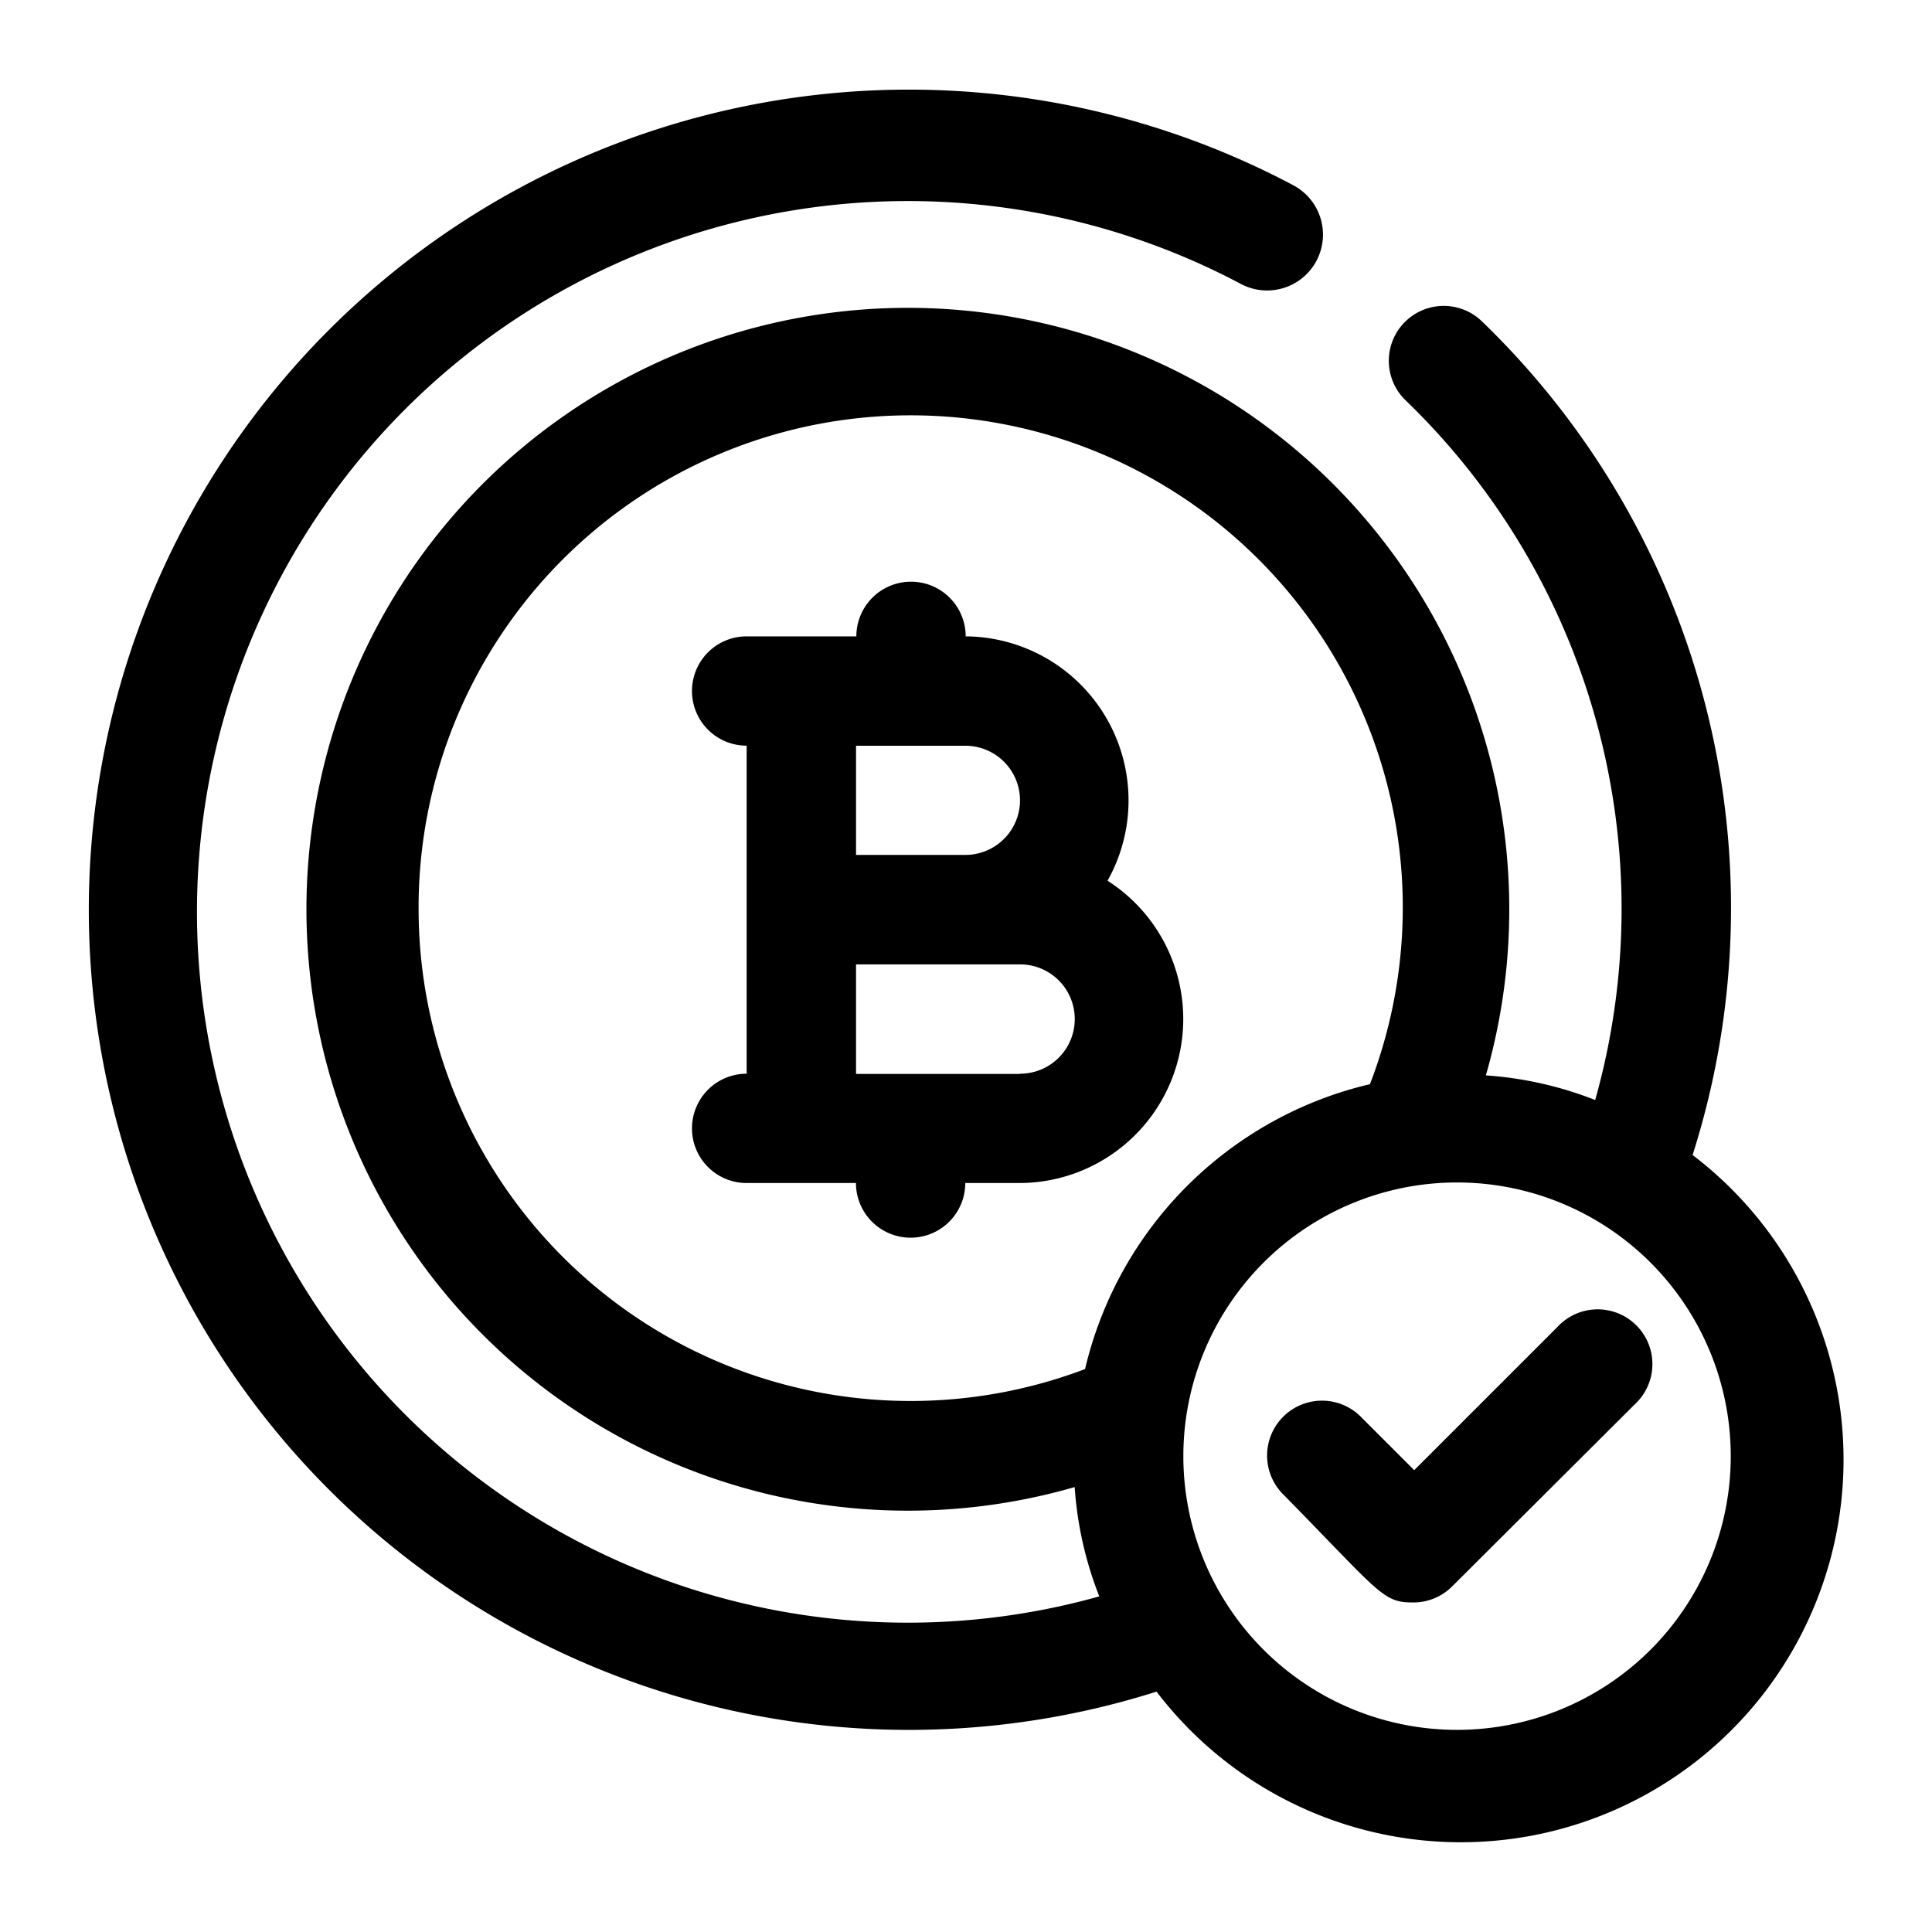 <svg xmlns="http://www.w3.org/2000/svg" width="24" height="24" viewBox="0 0 24 24">
  <g id="Group_36925" data-name="Group 36925" transform="translate(10344 -4832)">
    <g id="e6075edfb7d68134e8d0167b06846b50" transform="translate(-10342.864 4833.114)">
      <path id="Path_686" data-name="Path 686" d="M16.162,12.715A2.038,2.038,0,0,0,14.4,9.679a.679.679,0,1,0-1.358,0H11.679a.679.679,0,1,0,0,1.358v4.075a.679.679,0,1,0,0,1.358h1.358a.679.679,0,1,0,1.358,0h.679a2.038,2.038,0,0,0,1.087-3.756Zm-1.087-1a.679.679,0,0,1-.679.679H13.038V11.038H14.4A.679.679,0,0,1,15.075,11.717Zm0,3.4H13.038V13.754h2.038a.679.679,0,1,1,0,1.358Z" transform="translate(-3.54 -2.888)" fill="#000"/>
      <path id="Path_687" data-name="Path 687" d="M19.889,13.237A10.12,10.12,0,0,0,17.274,2.879a.682.682,0,1,0-.951.978,8.775,8.775,0,0,1,2.357,8.694,4.53,4.53,0,0,0-1.358-.306,7.471,7.471,0,1,0-5.108,5.114,4.53,4.53,0,0,0,.306,1.358,8.83,8.83,0,1,1,1.766-16.3.694.694,0,0,0,.645-1.229,10.188,10.188,0,1,0-1.7,18.712,4.754,4.754,0,1,0,6.663-6.663ZM4.064,10.187a6.113,6.113,0,1,1,11.818,2.167,4.754,4.754,0,0,0-3.539,3.539,6.113,6.113,0,0,1-8.279-5.705Zm12.9,10.188a3.4,3.4,0,1,1,3.4-3.4A3.4,3.4,0,0,1,16.969,20.375Z" transform="translate(0 0)" fill="#000"/>
      <path id="Path_688" data-name="Path 688" d="M23.312,25.958c-.367,0-.408-.129-1.616-1.358a.682.682,0,0,1,.964-.964l.679.679,1.779-1.779a.68.68,0,1,1,.964.958l-2.269,2.262A.679.679,0,0,1,23.312,25.958Z" transform="translate(-6.907 -7.166)" fill="#000"/>
    </g>
    <rect id="Rectangle_587" data-name="Rectangle 587" width="24" height="24" transform="translate(-10344 4832)" fill="none"/>
  </g>
</svg>

